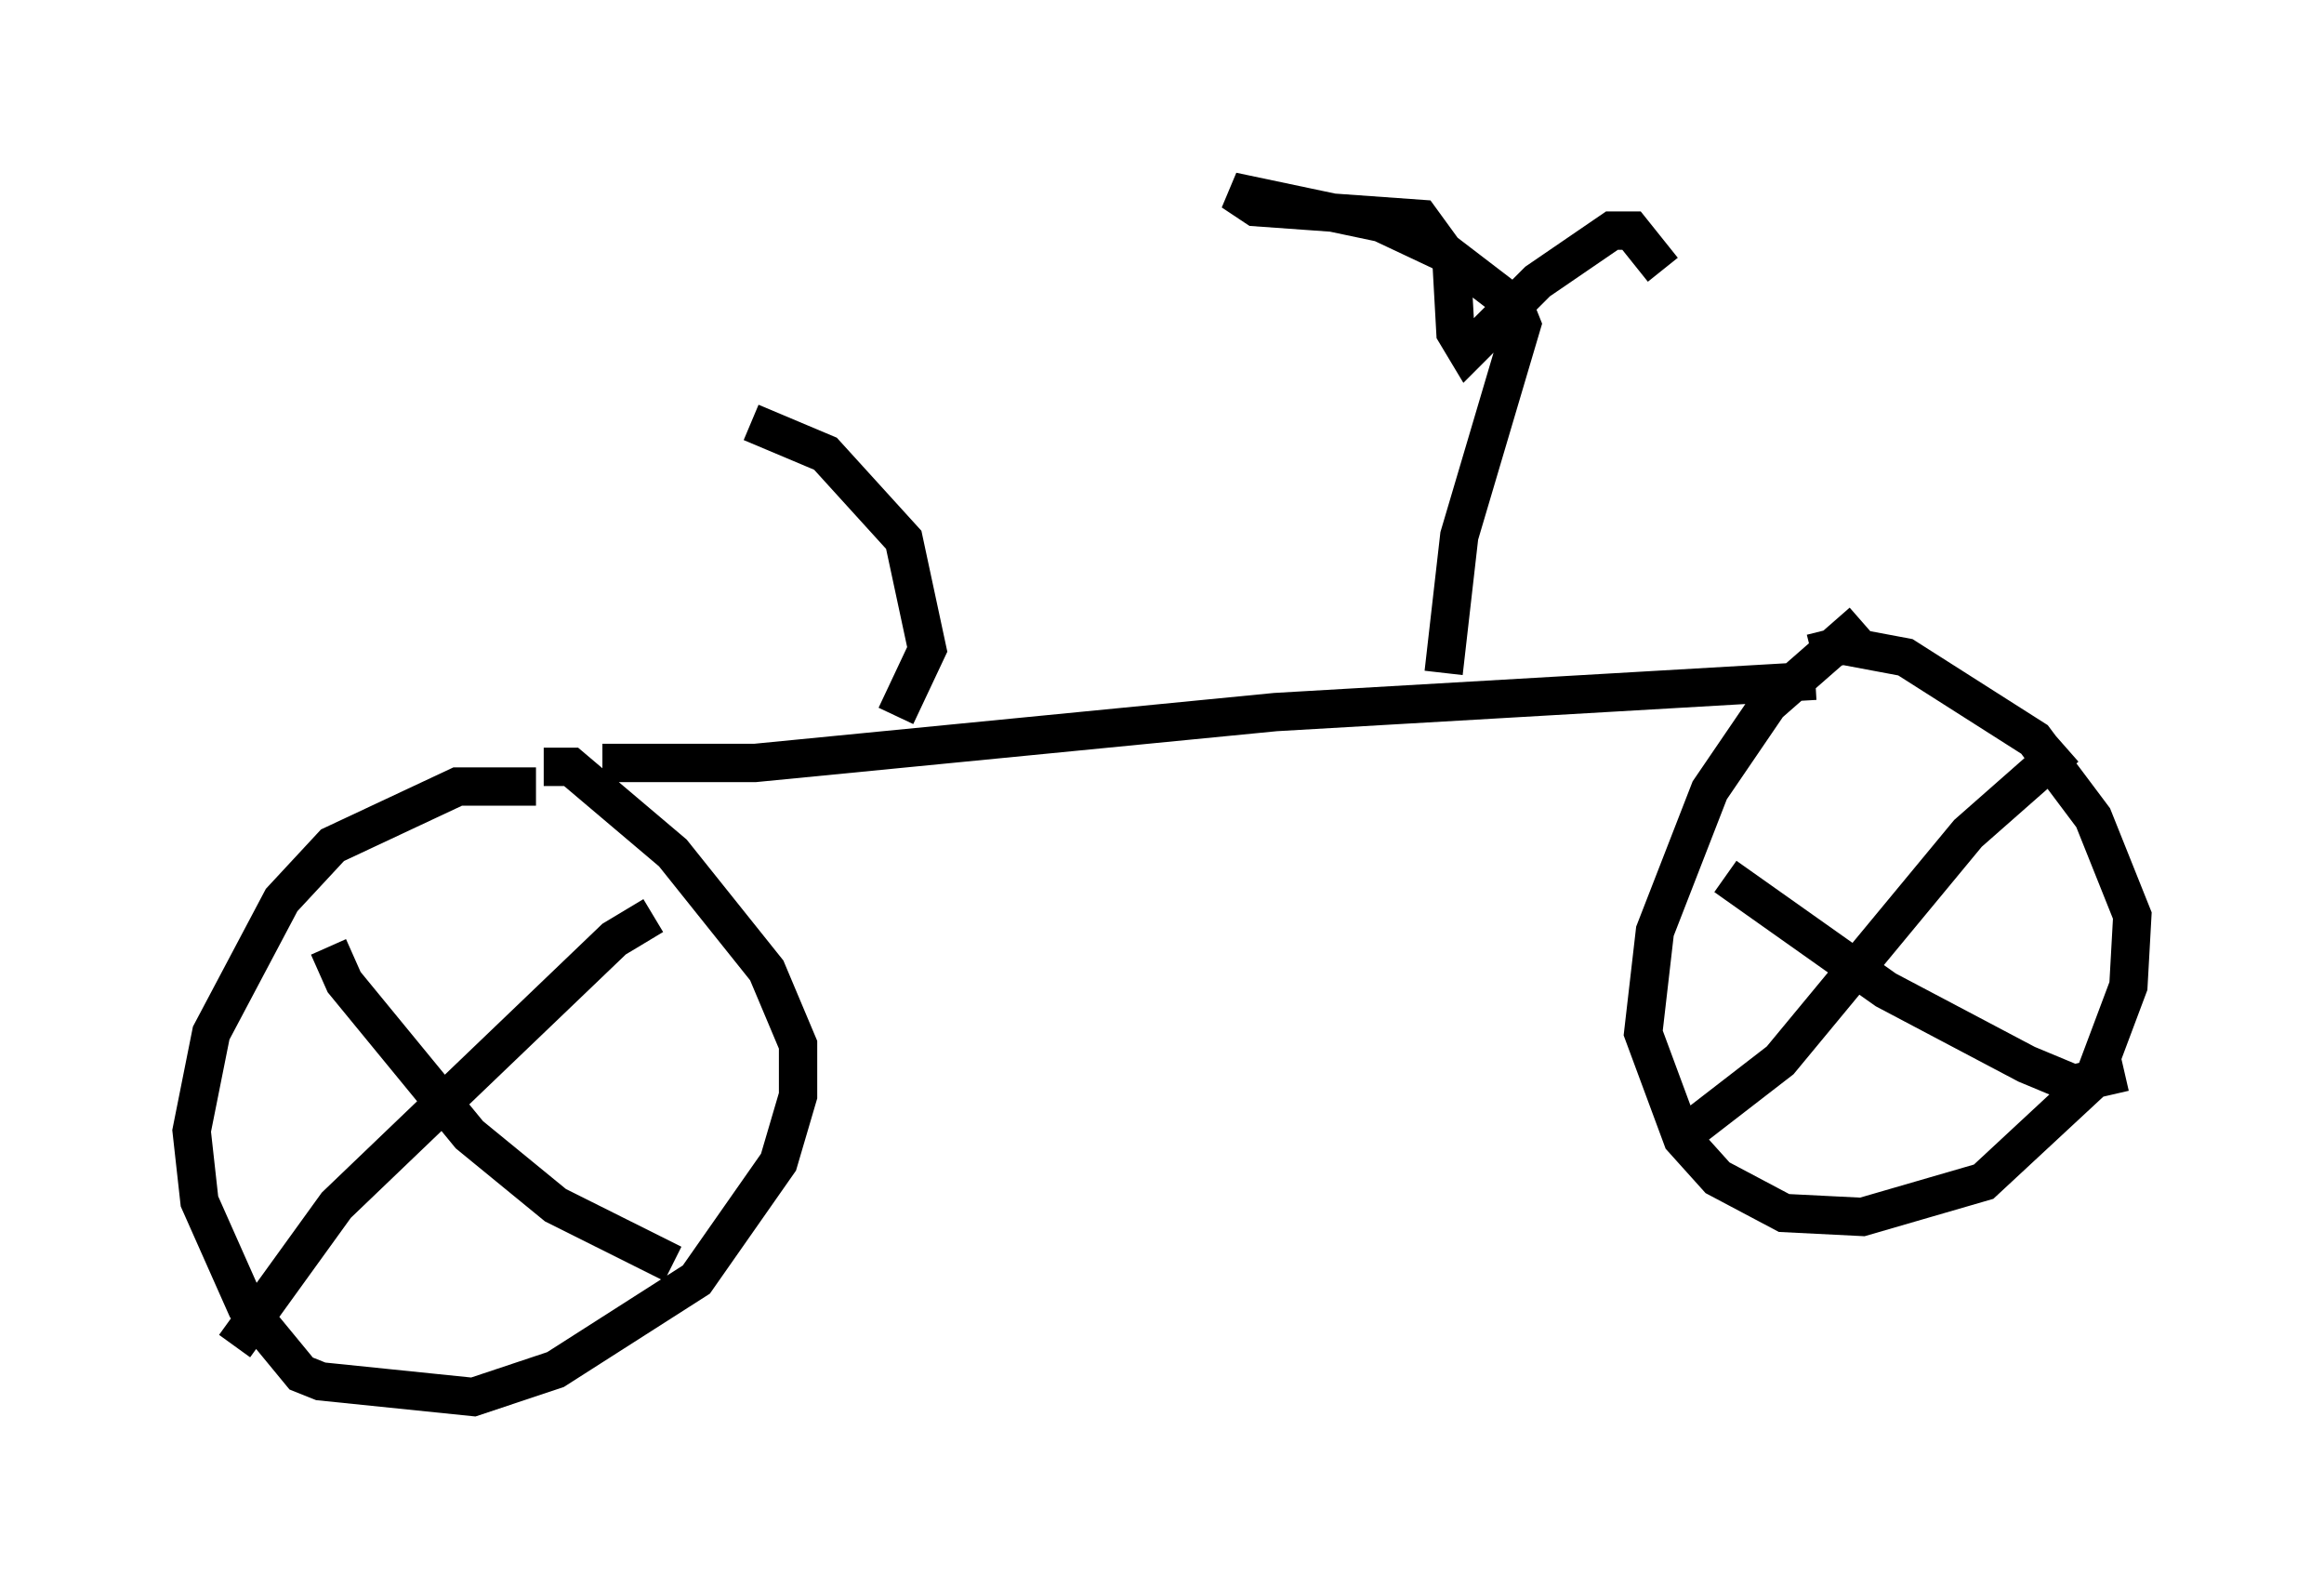<?xml version="1.0" encoding="utf-8" ?>
<svg baseProfile="full" height="41.442" version="1.1" width="60.634" xmlns="http://www.w3.org/2000/svg" xmlns:ev="http://www.w3.org/2001/xml-events" xmlns:xlink="http://www.w3.org/1999/xlink"><defs /><rect fill="white" height="41.442" width="60.634" x="0" y="0" /><path d="M14.494, 20.109 m-0.51, 0.408 l-2.042, 0.0 -3.267, 1.531 l-1.327, 1.429 -1.838, 3.471 l-0.51, 2.552 0.204, 1.838 l1.225, 2.756 1.429, 1.735 l0.51, 0.204 3.981, 0.408 l2.144, -0.715 3.675, -2.348 l2.144, -3.063 0.51, -1.735 l0.0, -1.327 -0.817, -1.94 l-2.45, -3.063 -2.654, -2.246 l-0.715, 0.0 m2.858, 3.879 l-1.021, 0.613 -7.248, 6.942 l-2.654, 3.675 m2.45, -10.413 l0.408, 0.919 3.267, 3.981 l2.246, 1.838 3.063, 1.531 m-1.838, -13.067 l3.981, 0.0 13.577, -1.327 l14.088, -0.817 m1.225, -1.531 l-2.45, 2.144 -1.531, 2.246 l-1.429, 3.675 -0.306, 2.654 l1.021, 2.756 0.919, 1.021 l1.735, 0.919 2.042, 0.102 l3.165, -0.919 2.858, -2.654 l0.919, -2.45 0.102, -1.838 l-1.021, -2.552 -1.531, -2.042 l-3.369, -2.144 -1.633, -0.306 l-0.817, 0.204 m6.635, 2.45 l-2.552, 2.246 -4.9, 5.921 l-2.246, 1.735 m0.817, -6.533 l4.185, 2.96 3.675, 1.94 l1.225, 0.51 1.327, -0.306 m-17.763, -10.413 l0.408, -3.573 1.633, -5.513 l-0.204, -0.51 -1.735, -1.327 l-1.735, -0.817 -3.879, -0.817 l0.613, 0.408 4.288, 0.306 l0.817, 1.123 0.102, 1.838 l0.306, 0.51 1.838, -1.838 l1.94, -1.327 0.51, 0.0 l0.817, 1.021 m-20.009, 11.638 l0.817, -1.735 -0.613, -2.858 l-2.042, -2.246 -1.94, -0.817 " fill="none" stroke="black" stroke-width="1" /></svg>